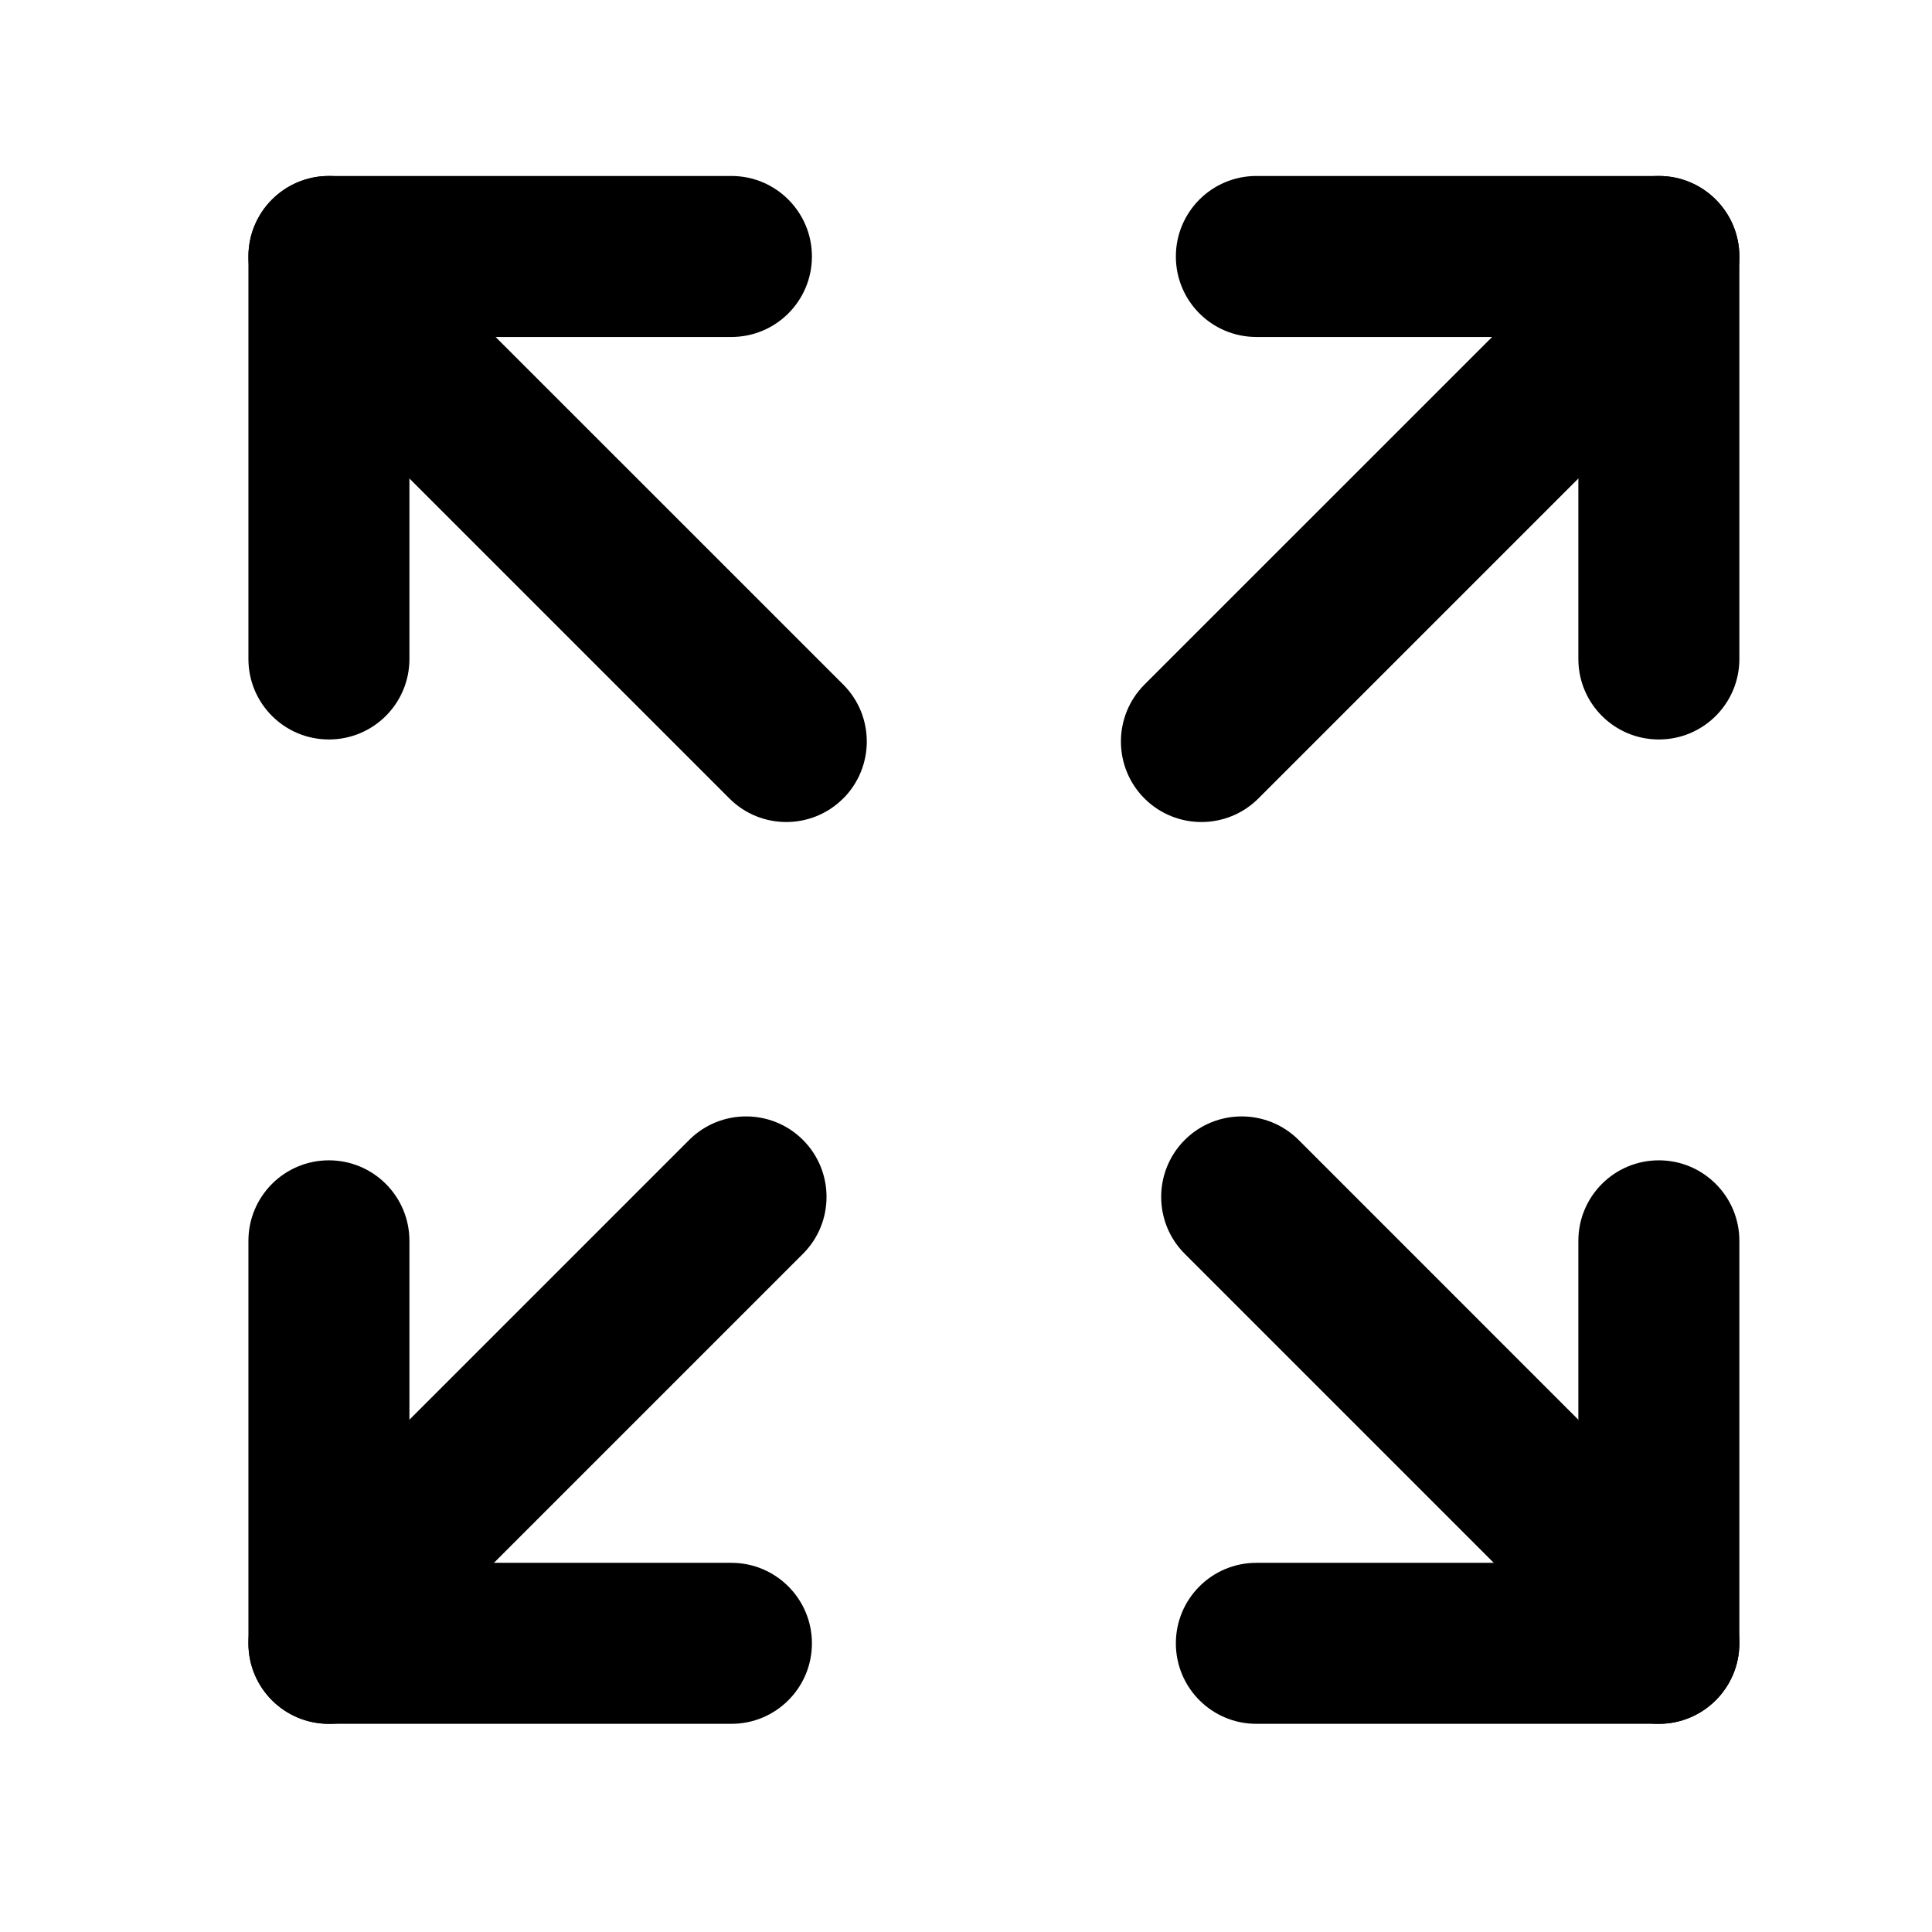<svg xmlns="http://www.w3.org/2000/svg" viewBox="0 0 24 24"><path fill-rule="evenodd" d="M3.929 20.207c.39.39 1.024.39 1.414 0l4.632-4.632c.39-.39.39-1.023 0-1.414-.39-.39-1.024-.39-1.414 0l-4.632 4.632c-.39.39-.39 1.024 0 1.414Zm10.288-10.288c.391.39 1.024.39 1.415 0l5.268-5.268c.39-.39.39-1.024 0-1.414-.391-.39-1.024-.39-1.415 0l-5.268 5.267c-.39.391-.39 1.024 0 1.415Z" clip-rule="evenodd"/><path fill-rule="evenodd" d="M3.086 20.414c0 .553.447 1 1 1h5c.552 0 1-.447 1-1 0-.552-.448-1-1-1h-5c-.553 0-1 .448-1 1Z" clip-rule="evenodd"/><path fill-rule="evenodd" d="M4.086 21.414c.552 0 1-.447 1-1v-5c0-.552-.448-1-1-1-.553 0-1 .448-1 1v5c0 .553.447 1 1 1Z" clip-rule="evenodd"/><path fill-rule="evenodd" d="M20.607 2.186c.552 0 1 .448 1 1v5c0 .553-.448 1-1 1-.553 0-1-.447-1-1v-5c0-.552.447-1 1-1Z" clip-rule="evenodd"/><path fill-rule="evenodd" d="M21.607 3.186c0 .553-.448 1-1 1h-5c-.553 0-1-.447-1-1 0-.552.447-1 1-1h5c.552 0 1 .448 1 1Z" clip-rule="evenodd"/><path fill-rule="evenodd" d="M20.764 20.207c-.391.39-1.024.39-1.415 0l-4.632-4.632c-.39-.39-.39-1.023 0-1.414.391-.39 1.024-.39 1.415 0l4.631 4.632c.391.39.391 1.024 0 1.414Zm-10.29-10.288c-.39.39-1.023.39-1.413 0l-5.268-5.268c-.39-.39-.39-1.024 0-1.414.39-.39 1.024-.39 1.414 0l5.268 5.267c.39.39.39 1.024 0 1.415Z" clip-rule="evenodd"/><path fill-rule="evenodd" d="M21.607 20.414c0 .552-.448 1-1 1h-5c-.553 0-1-.448-1-1s.447-1 1-1h5c.552 0 1 .448 1 1Z" clip-rule="evenodd"/><path fill-rule="evenodd" d="M20.607 21.414c-.553 0-1-.448-1-1v-5c0-.552.447-1 1-1 .552 0 1 .448 1 1v5c0 .552-.448 1-1 1Z" clip-rule="evenodd"/><path fill-rule="evenodd" d="M4.086 2.186c-.553 0-1 .448-1 1v5c0 .553.447 1 1 1 .552 0 1-.447 1-1v-5c0-.552-.448-1-1-1Z" clip-rule="evenodd"/><path fill-rule="evenodd" d="M3.086 3.186c0 .553.447 1 1 1h5c.552 0 1-.447 1-1 0-.552-.448-1-1-1h-5c-.553 0-1 .448-1 1Z" clip-rule="evenodd"/></svg>
